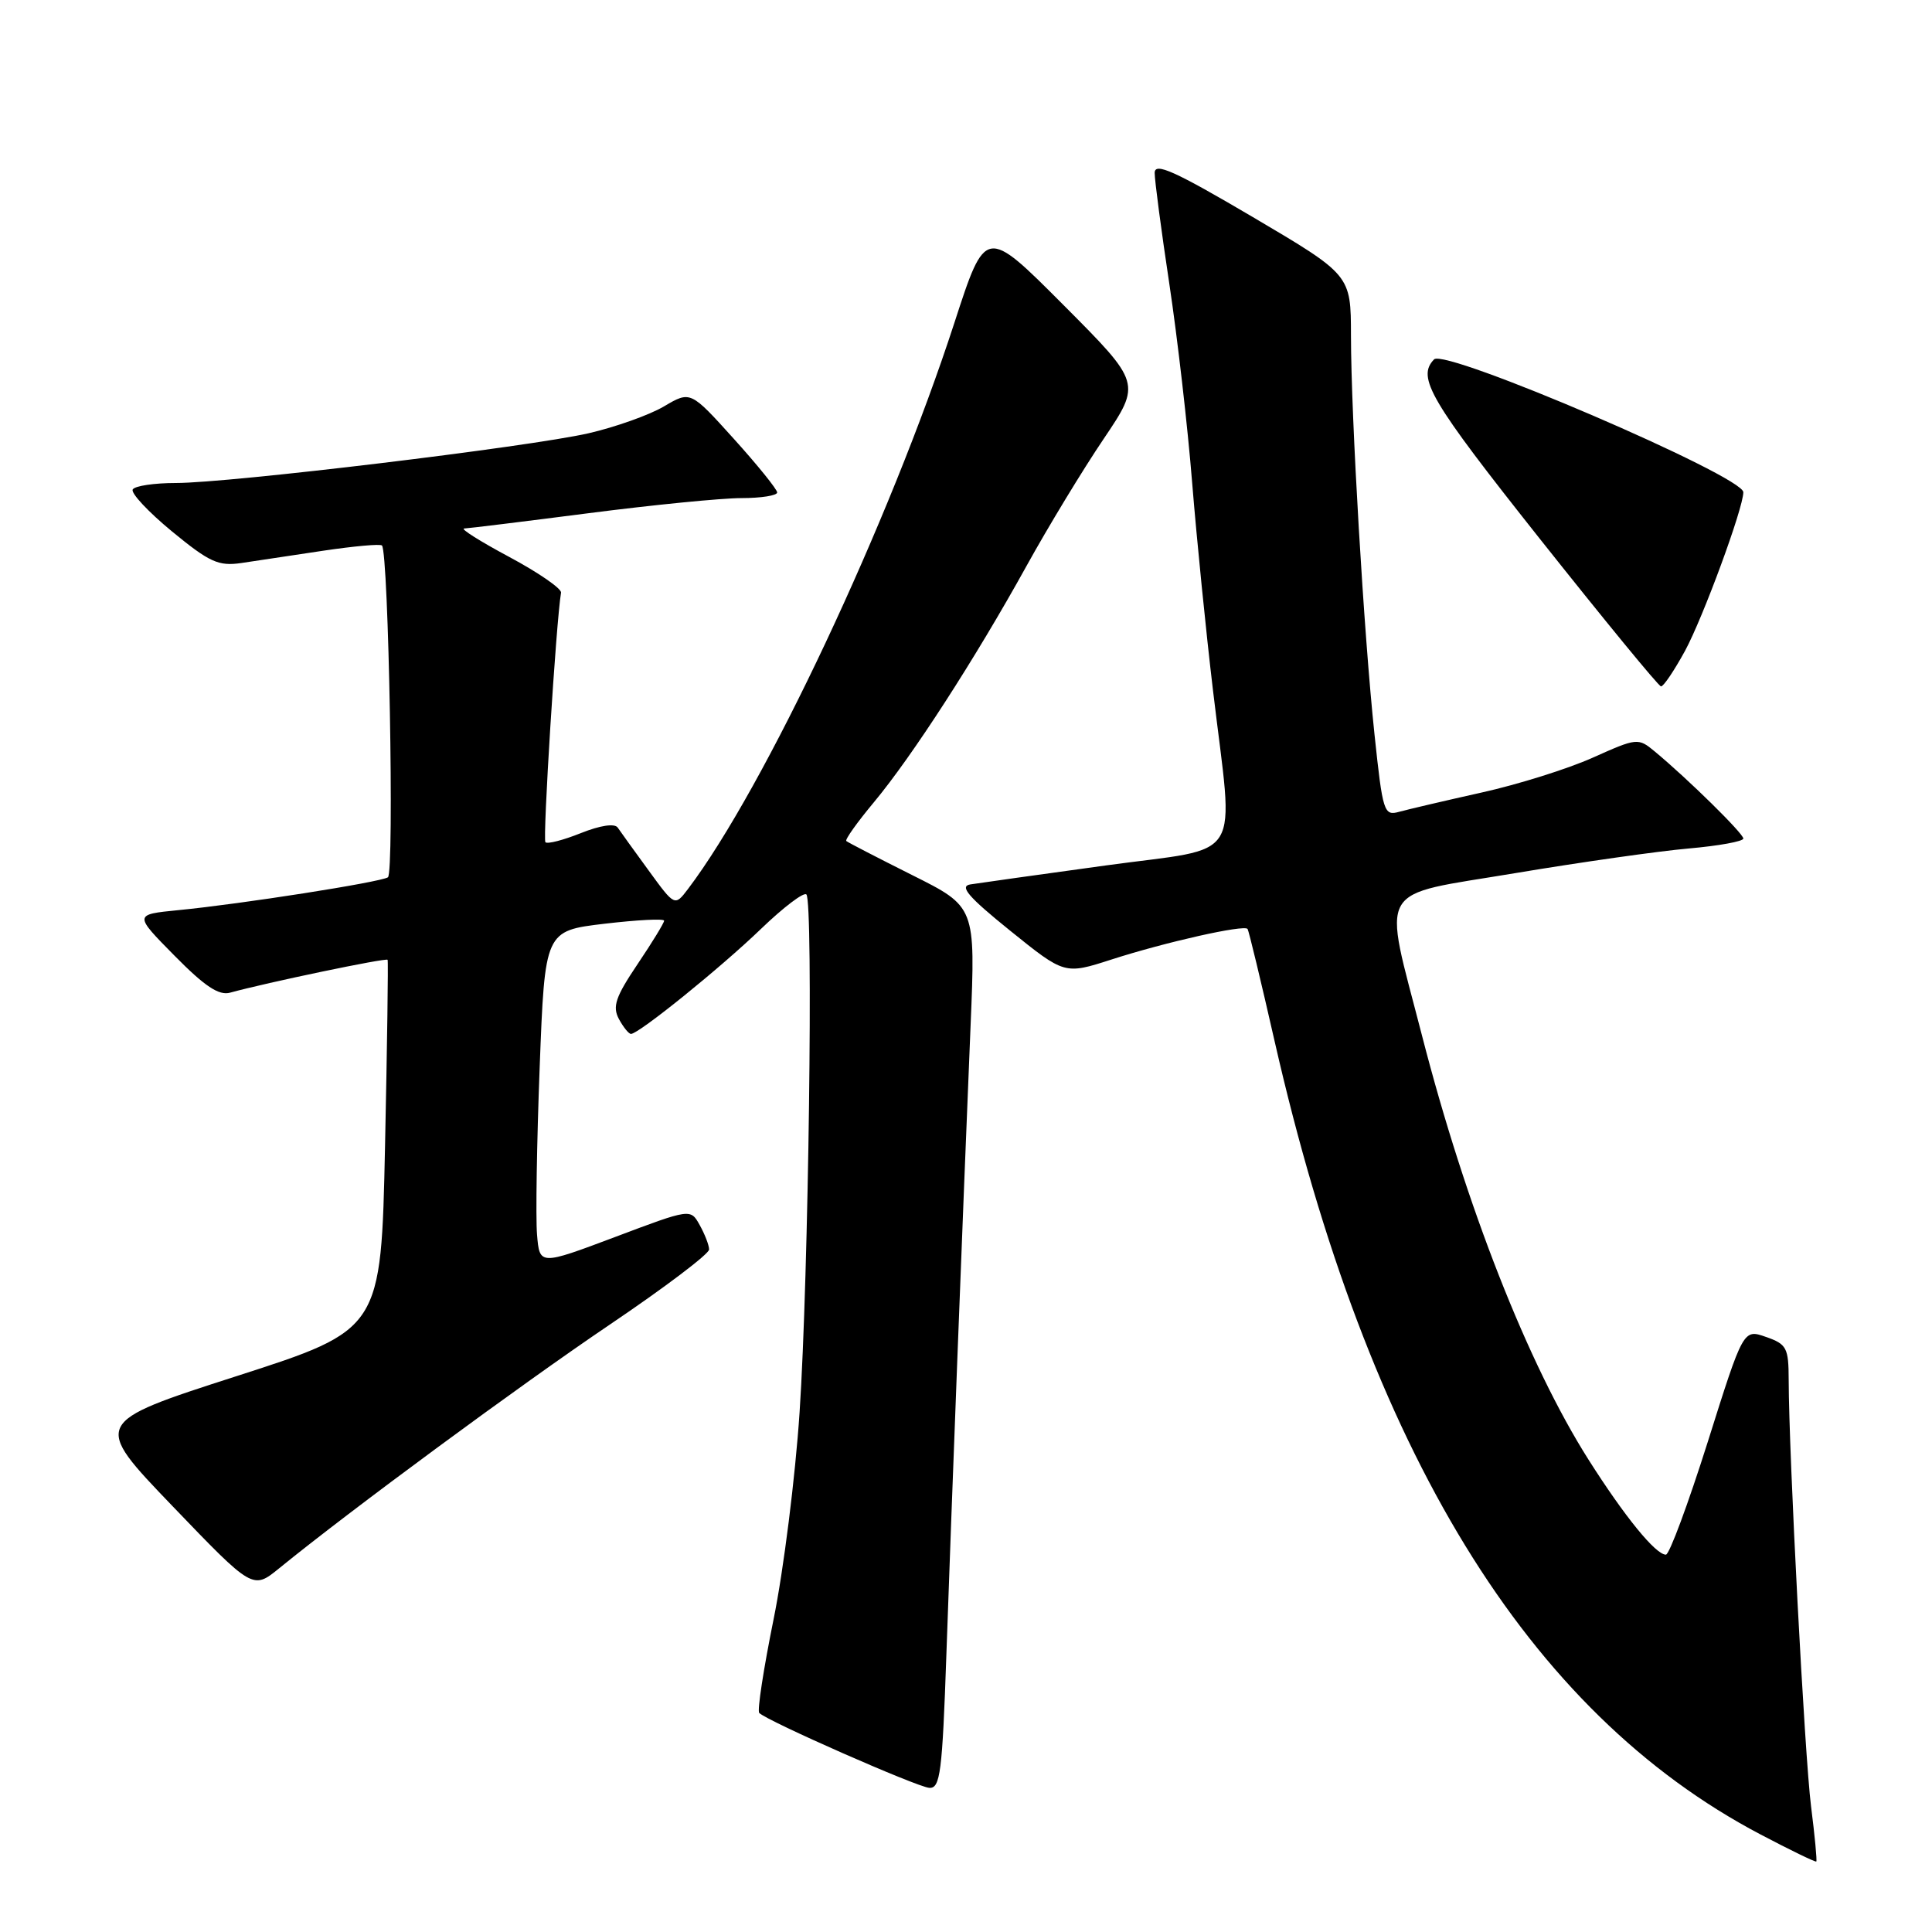 <?xml version="1.0" encoding="UTF-8" standalone="no"?>
<!DOCTYPE svg PUBLIC "-//W3C//DTD SVG 1.1//EN" "http://www.w3.org/Graphics/SVG/1.1/DTD/svg11.dtd" >
<svg xmlns="http://www.w3.org/2000/svg" xmlns:xlink="http://www.w3.org/1999/xlink" version="1.1" viewBox="0 0 256 256">
 <g >
 <path fill="currentColor"
d=" M 239.97 239.32 C 239.12 232.53 237.03 192.72 237.01 182.85 C 237.00 178.58 236.75 178.11 234.00 177.15 C 231.00 176.10 231.00 176.10 226.29 191.05 C 223.69 199.27 221.20 206.00 220.74 206.00 C 219.38 206.00 215.28 200.97 210.48 193.40 C 202.46 180.74 194.25 159.84 188.42 137.21 C 183.19 116.89 182.09 118.82 200.75 115.70 C 209.41 114.25 219.76 112.78 223.75 112.43 C 227.74 112.08 231.00 111.49 231.00 111.11 C 231.00 110.44 223.67 103.23 219.26 99.57 C 217.07 97.75 216.91 97.77 211.06 100.39 C 207.79 101.86 201.14 103.95 196.30 105.02 C 191.46 106.10 186.55 107.25 185.39 107.57 C 183.38 108.13 183.22 107.63 182.13 97.33 C 180.72 83.99 179.02 55.29 179.01 44.46 C 179.00 36.43 179.00 36.43 166.00 28.76 C 155.64 22.66 153.00 21.47 153.00 22.91 C 153.00 23.90 153.87 30.51 154.94 37.60 C 156.01 44.70 157.38 56.58 157.97 64.00 C 158.57 71.42 159.81 83.80 160.73 91.50 C 163.49 114.74 165.10 112.12 146.50 114.68 C 137.70 115.89 129.63 117.02 128.57 117.19 C 127.09 117.43 128.31 118.85 133.85 123.32 C 141.07 129.14 141.07 129.14 147.28 127.14 C 154.44 124.83 164.87 122.49 165.31 123.09 C 165.47 123.32 167.09 130.03 168.90 138.00 C 181.28 192.32 202.43 226.84 233.25 243.06 C 237.22 245.15 240.56 246.77 240.67 246.66 C 240.78 246.55 240.47 243.25 239.97 239.32 Z  M 125.40 219.25 C 126.06 200.17 127.56 161.21 128.61 135.83 C 129.26 120.15 129.26 120.15 120.88 115.96 C 116.27 113.65 112.34 111.62 112.14 111.44 C 111.94 111.26 113.59 108.95 115.79 106.31 C 120.85 100.24 129.23 87.27 136.01 75.01 C 138.90 69.78 143.51 62.19 146.25 58.14 C 151.22 50.76 151.22 50.76 140.91 40.41 C 130.59 30.06 130.59 30.06 126.46 42.78 C 117.89 69.15 101.29 104.43 91.16 117.80 C 89.41 120.10 89.41 120.10 85.96 115.36 C 84.06 112.76 82.21 110.19 81.85 109.66 C 81.45 109.08 79.55 109.36 76.97 110.39 C 74.65 111.32 72.53 111.87 72.27 111.60 C 71.89 111.22 73.69 82.36 74.34 78.53 C 74.43 78.00 71.35 75.87 67.50 73.81 C 63.65 71.75 60.95 70.05 61.50 70.03 C 62.05 70.01 69.47 69.10 78.00 68.00 C 86.53 66.90 95.64 66.00 98.25 66.00 C 100.86 66.00 102.99 65.66 102.98 65.25 C 102.97 64.84 100.39 61.64 97.23 58.14 C 91.49 51.78 91.49 51.78 87.98 53.85 C 86.05 54.99 81.55 56.59 77.99 57.41 C 70.07 59.22 30.44 64.00 23.29 64.00 C 20.45 64.00 17.88 64.38 17.59 64.85 C 17.30 65.32 19.64 67.82 22.78 70.41 C 27.77 74.51 28.95 75.05 32.00 74.60 C 33.92 74.31 38.81 73.58 42.85 72.97 C 46.89 72.37 50.38 72.05 50.61 72.28 C 51.49 73.16 52.27 115.72 51.40 116.25 C 50.33 116.91 31.97 119.79 23.62 120.60 C 17.74 121.18 17.74 121.18 23.12 126.63 C 27.13 130.70 29.01 131.95 30.50 131.53 C 35.24 130.22 51.20 126.88 51.36 127.18 C 51.46 127.35 51.30 138.45 51.02 151.84 C 50.50 176.18 50.50 176.18 31.36 182.34 C 12.23 188.50 12.23 188.50 22.86 199.57 C 33.50 210.65 33.50 210.65 37.00 207.80 C 46.44 200.11 68.91 183.55 80.75 175.55 C 88.04 170.63 93.98 166.14 93.96 165.56 C 93.95 164.97 93.38 163.52 92.71 162.32 C 91.50 160.14 91.50 160.14 81.50 163.91 C 71.50 167.67 71.50 167.67 71.16 163.59 C 70.97 161.34 71.13 151.36 71.51 141.42 C 72.20 123.34 72.20 123.34 80.10 122.40 C 84.45 121.89 88.00 121.70 88.00 122.00 C 88.00 122.29 86.41 124.89 84.47 127.77 C 81.57 132.08 81.13 133.37 82.00 135.01 C 82.59 136.10 83.31 137.00 83.61 137.00 C 84.64 137.00 95.52 128.21 100.86 123.06 C 103.81 120.22 106.51 118.17 106.85 118.52 C 107.79 119.46 107.14 169.32 105.95 187.12 C 105.38 195.71 103.83 208.07 102.50 214.58 C 101.18 221.10 100.32 226.67 100.60 226.97 C 101.57 228.01 121.53 236.80 123.14 236.90 C 124.59 236.99 124.86 234.85 125.40 219.25 Z  M 223.27 86.25 C 225.66 81.84 231.00 67.33 231.00 65.22 C 231.00 63.09 191.47 46.11 190.02 47.62 C 187.70 50.03 189.45 53.00 204.00 71.35 C 212.53 82.10 219.77 90.93 220.09 90.95 C 220.42 90.98 221.84 88.86 223.27 86.25 Z "/>
</g>
</svg>